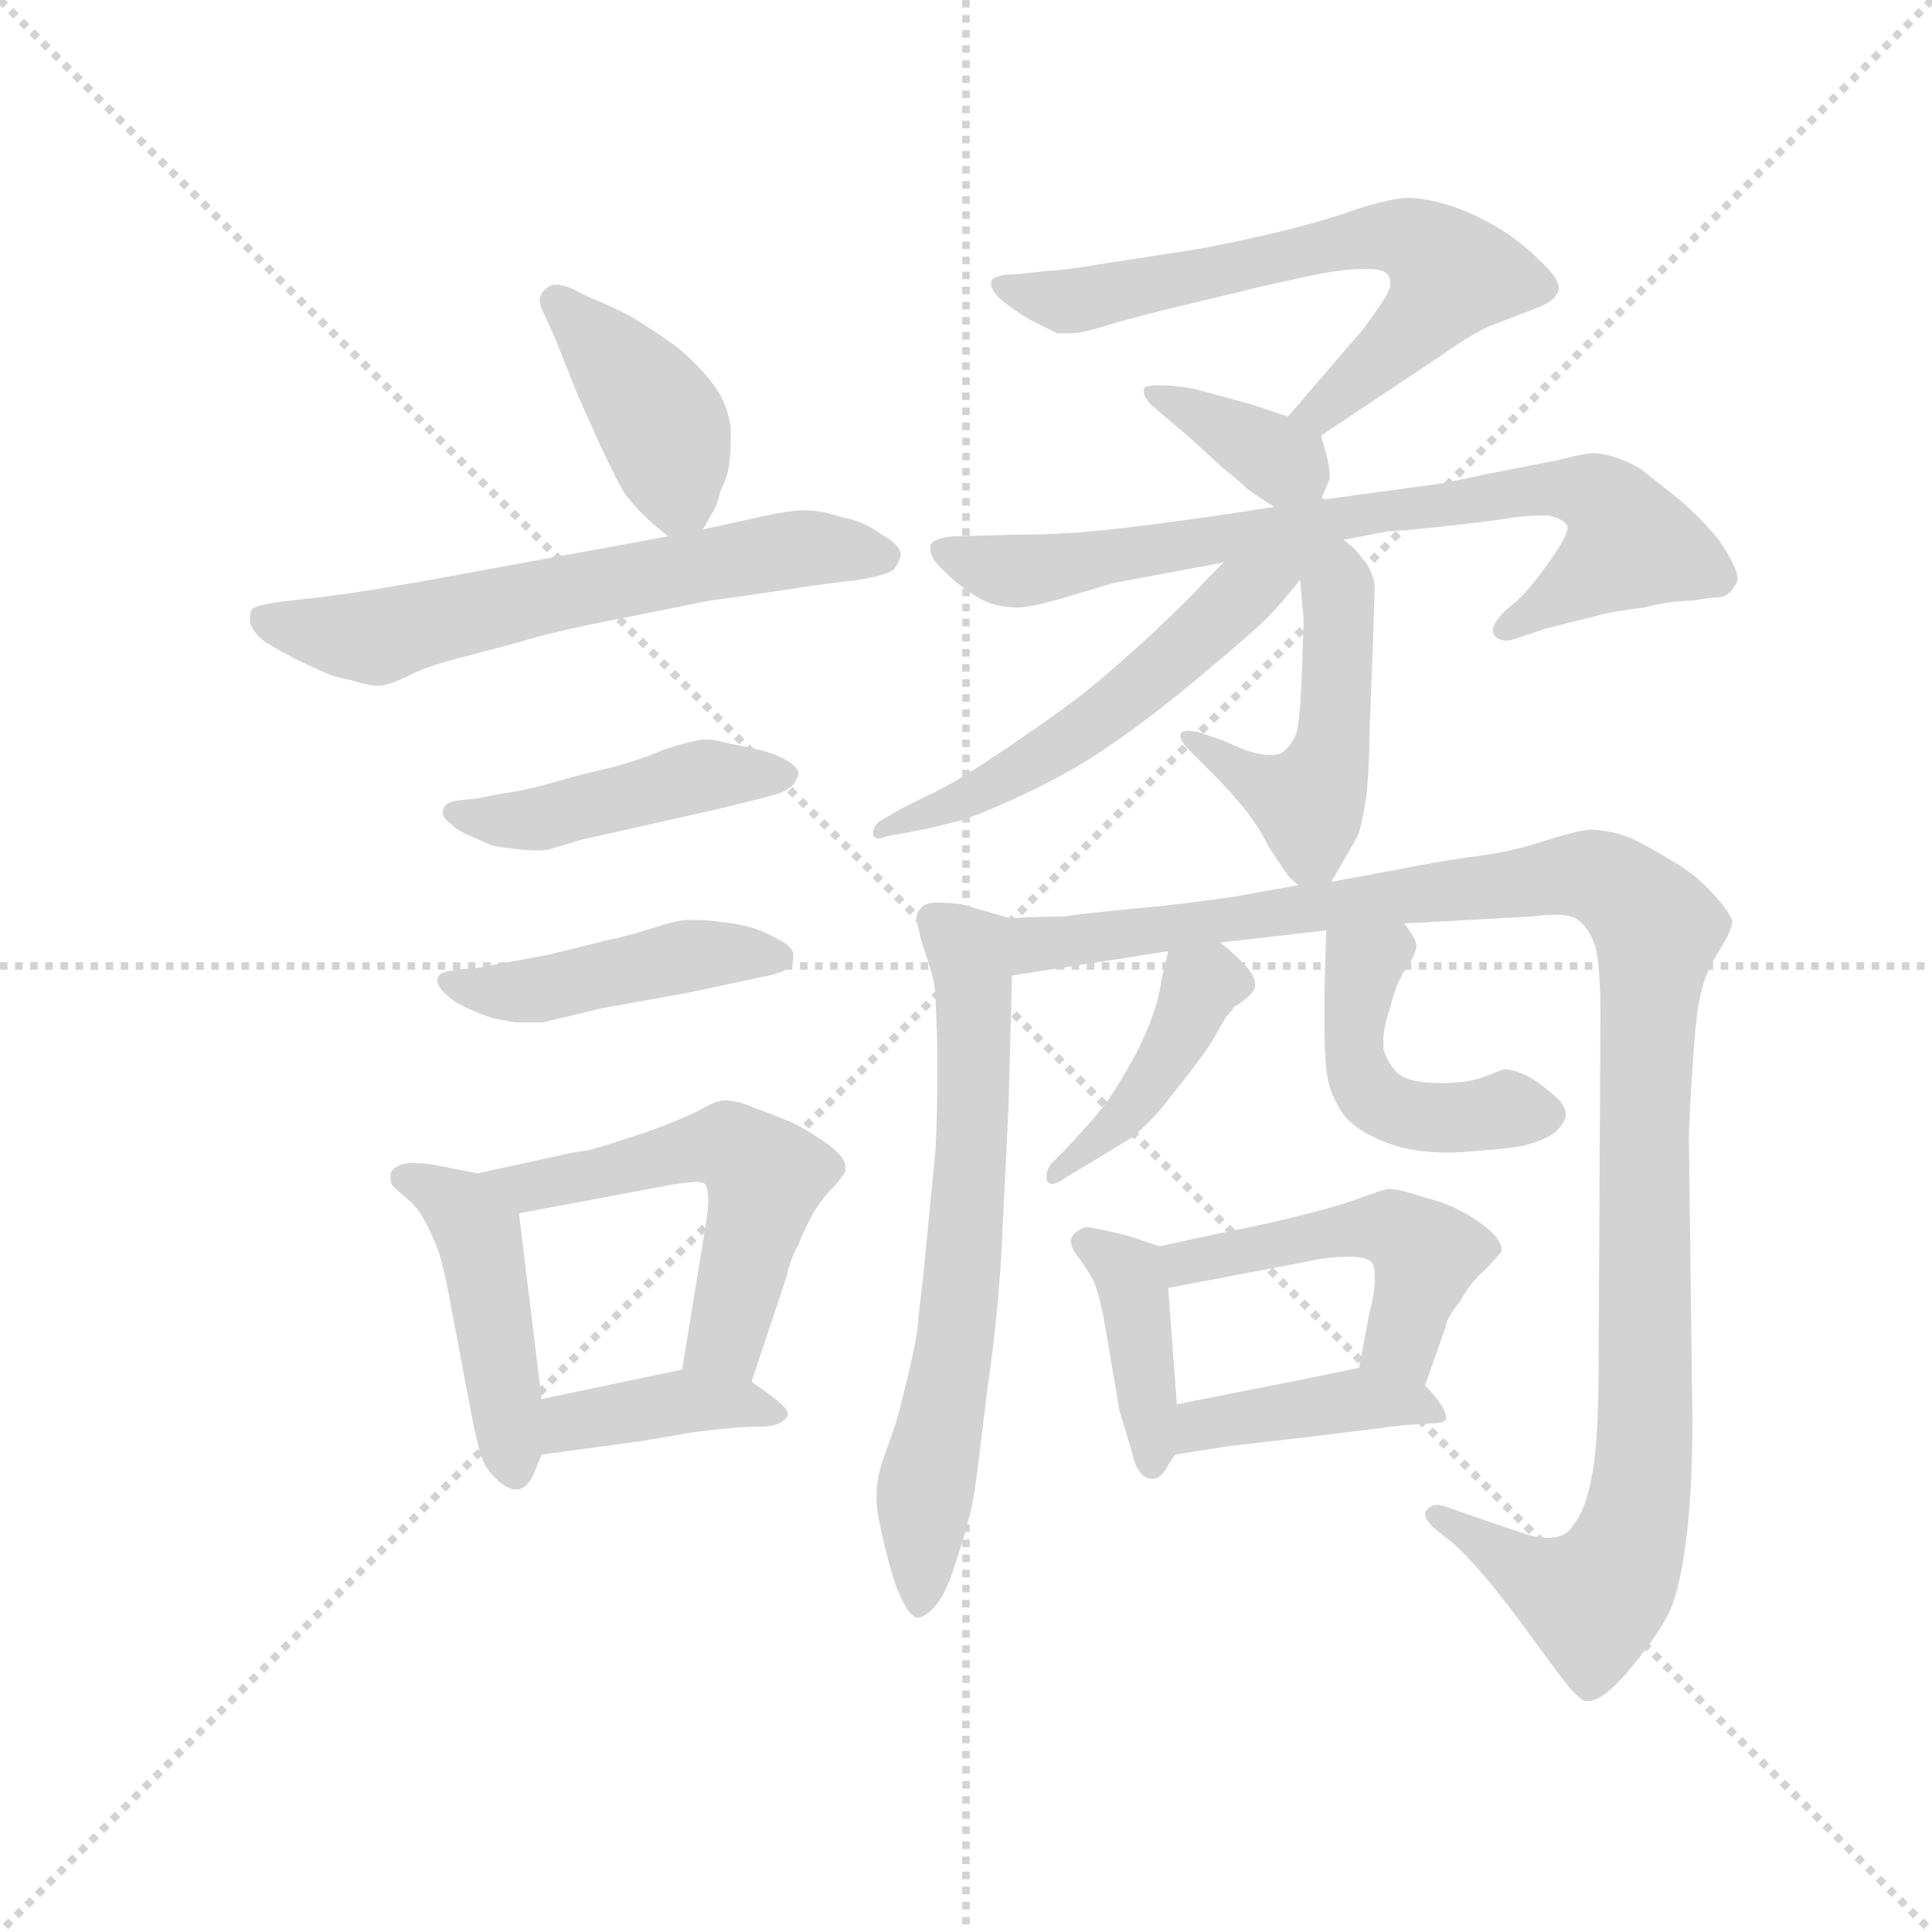 <svg version="1.1" viewBox="0 0 1024 1024" xmlns="http://www.w3.org/2000/svg">
  <g stroke="lightgray" stroke-dasharray="1,1" stroke-width="1" transform="scale(4, 4)">
    <line x1="0" y1="0" x2="256" y2="256"></line>
    <line x1="256" y1="0" x2="0" y2="256"></line>
    <line x1="128" y1="0" x2="128" y2="256"></line>
    <line x1="0" y1="128" x2="256" y2="128"></line>
  </g>
  <g transform="scale(0.92, -0.92) translate(60, -830)">
    <style type="text/css">
      
        @keyframes keyframes0 {
          from {
            stroke: blue;
            stroke-dashoffset: 403;
            stroke-width: 128;
          }
          57% {
            animation-timing-function: step-end;
            stroke: blue;
            stroke-dashoffset: 0;
            stroke-width: 128;
          }
          to {
            stroke: black;
            stroke-width: 1024;
          }
        }
        #make-me-a-hanzi-animation-0 {
          animation: keyframes0 0.578s both;
          animation-delay: 0s;
          animation-timing-function: linear;
        }
      
        @keyframes keyframes1 {
          from {
            stroke: blue;
            stroke-dashoffset: 618;
            stroke-width: 128;
          }
          67% {
            animation-timing-function: step-end;
            stroke: blue;
            stroke-dashoffset: 0;
            stroke-width: 128;
          }
          to {
            stroke: black;
            stroke-width: 1024;
          }
        }
        #make-me-a-hanzi-animation-1 {
          animation: keyframes1 0.753s both;
          animation-delay: 0.578s;
          animation-timing-function: linear;
        }
      
        @keyframes keyframes2 {
          from {
            stroke: blue;
            stroke-dashoffset: 451;
            stroke-width: 128;
          }
          59% {
            animation-timing-function: step-end;
            stroke: blue;
            stroke-dashoffset: 0;
            stroke-width: 128;
          }
          to {
            stroke: black;
            stroke-width: 1024;
          }
        }
        #make-me-a-hanzi-animation-2 {
          animation: keyframes2 0.617s both;
          animation-delay: 1.331s;
          animation-timing-function: linear;
        }
      
        @keyframes keyframes3 {
          from {
            stroke: blue;
            stroke-dashoffset: 448;
            stroke-width: 128;
          }
          59% {
            animation-timing-function: step-end;
            stroke: blue;
            stroke-dashoffset: 0;
            stroke-width: 128;
          }
          to {
            stroke: black;
            stroke-width: 1024;
          }
        }
        #make-me-a-hanzi-animation-3 {
          animation: keyframes3 0.615s both;
          animation-delay: 1.948s;
          animation-timing-function: linear;
        }
      
        @keyframes keyframes4 {
          from {
            stroke: blue;
            stroke-dashoffset: 450;
            stroke-width: 128;
          }
          59% {
            animation-timing-function: step-end;
            stroke: blue;
            stroke-dashoffset: 0;
            stroke-width: 128;
          }
          to {
            stroke: black;
            stroke-width: 1024;
          }
        }
        #make-me-a-hanzi-animation-4 {
          animation: keyframes4 0.616s both;
          animation-delay: 2.563s;
          animation-timing-function: linear;
        }
      
        @keyframes keyframes5 {
          from {
            stroke: blue;
            stroke-dashoffset: 541;
            stroke-width: 128;
          }
          64% {
            animation-timing-function: step-end;
            stroke: blue;
            stroke-dashoffset: 0;
            stroke-width: 128;
          }
          to {
            stroke: black;
            stroke-width: 1024;
          }
        }
        #make-me-a-hanzi-animation-5 {
          animation: keyframes5 0.69s both;
          animation-delay: 3.179s;
          animation-timing-function: linear;
        }
      
        @keyframes keyframes6 {
          from {
            stroke: blue;
            stroke-dashoffset: 392;
            stroke-width: 128;
          }
          56% {
            animation-timing-function: step-end;
            stroke: blue;
            stroke-dashoffset: 0;
            stroke-width: 128;
          }
          to {
            stroke: black;
            stroke-width: 1024;
          }
        }
        #make-me-a-hanzi-animation-6 {
          animation: keyframes6 0.569s both;
          animation-delay: 3.869s;
          animation-timing-function: linear;
        }
      
        @keyframes keyframes7 {
          from {
            stroke: blue;
            stroke-dashoffset: 647;
            stroke-width: 128;
          }
          68% {
            animation-timing-function: step-end;
            stroke: blue;
            stroke-dashoffset: 0;
            stroke-width: 128;
          }
          to {
            stroke: black;
            stroke-width: 1024;
          }
        }
        #make-me-a-hanzi-animation-7 {
          animation: keyframes7 0.777s both;
          animation-delay: 4.438s;
          animation-timing-function: linear;
        }
      
        @keyframes keyframes8 {
          from {
            stroke: blue;
            stroke-dashoffset: 359;
            stroke-width: 128;
          }
          54% {
            animation-timing-function: step-end;
            stroke: blue;
            stroke-dashoffset: 0;
            stroke-width: 128;
          }
          to {
            stroke: black;
            stroke-width: 1024;
          }
        }
        #make-me-a-hanzi-animation-8 {
          animation: keyframes8 0.542s both;
          animation-delay: 5.215s;
          animation-timing-function: linear;
        }
      
        @keyframes keyframes9 {
          from {
            stroke: blue;
            stroke-dashoffset: 761;
            stroke-width: 128;
          }
          71% {
            animation-timing-function: step-end;
            stroke: blue;
            stroke-dashoffset: 0;
            stroke-width: 128;
          }
          to {
            stroke: black;
            stroke-width: 1024;
          }
        }
        #make-me-a-hanzi-animation-9 {
          animation: keyframes9 0.869s both;
          animation-delay: 5.757s;
          animation-timing-function: linear;
        }
      
        @keyframes keyframes10 {
          from {
            stroke: blue;
            stroke-dashoffset: 482;
            stroke-width: 128;
          }
          61% {
            animation-timing-function: step-end;
            stroke: blue;
            stroke-dashoffset: 0;
            stroke-width: 128;
          }
          to {
            stroke: black;
            stroke-width: 1024;
          }
        }
        #make-me-a-hanzi-animation-10 {
          animation: keyframes10 0.642s both;
          animation-delay: 6.626s;
          animation-timing-function: linear;
        }
      
        @keyframes keyframes11 {
          from {
            stroke: blue;
            stroke-dashoffset: 556;
            stroke-width: 128;
          }
          64% {
            animation-timing-function: step-end;
            stroke: blue;
            stroke-dashoffset: 0;
            stroke-width: 128;
          }
          to {
            stroke: black;
            stroke-width: 1024;
          }
        }
        #make-me-a-hanzi-animation-11 {
          animation: keyframes11 0.702s both;
          animation-delay: 7.268s;
          animation-timing-function: linear;
        }
      
        @keyframes keyframes12 {
          from {
            stroke: blue;
            stroke-dashoffset: 662;
            stroke-width: 128;
          }
          68% {
            animation-timing-function: step-end;
            stroke: blue;
            stroke-dashoffset: 0;
            stroke-width: 128;
          }
          to {
            stroke: black;
            stroke-width: 1024;
          }
        }
        #make-me-a-hanzi-animation-12 {
          animation: keyframes12 0.789s both;
          animation-delay: 7.971s;
          animation-timing-function: linear;
        }
      
        @keyframes keyframes13 {
          from {
            stroke: blue;
            stroke-dashoffset: 1137;
            stroke-width: 128;
          }
          79% {
            animation-timing-function: step-end;
            stroke: blue;
            stroke-dashoffset: 0;
            stroke-width: 128;
          }
          to {
            stroke: black;
            stroke-width: 1024;
          }
        }
        #make-me-a-hanzi-animation-13 {
          animation: keyframes13 1.175s both;
          animation-delay: 8.759s;
          animation-timing-function: linear;
        }
      
        @keyframes keyframes14 {
          from {
            stroke: blue;
            stroke-dashoffset: 421;
            stroke-width: 128;
          }
          58% {
            animation-timing-function: step-end;
            stroke: blue;
            stroke-dashoffset: 0;
            stroke-width: 128;
          }
          to {
            stroke: black;
            stroke-width: 1024;
          }
        }
        #make-me-a-hanzi-animation-14 {
          animation: keyframes14 0.593s both;
          animation-delay: 9.935s;
          animation-timing-function: linear;
        }
      
        @keyframes keyframes15 {
          from {
            stroke: blue;
            stroke-dashoffset: 458;
            stroke-width: 128;
          }
          60% {
            animation-timing-function: step-end;
            stroke: blue;
            stroke-dashoffset: 0;
            stroke-width: 128;
          }
          to {
            stroke: black;
            stroke-width: 1024;
          }
        }
        #make-me-a-hanzi-animation-15 {
          animation: keyframes15 0.623s both;
          animation-delay: 10.527s;
          animation-timing-function: linear;
        }
      
        @keyframes keyframes16 {
          from {
            stroke: blue;
            stroke-dashoffset: 398;
            stroke-width: 128;
          }
          56% {
            animation-timing-function: step-end;
            stroke: blue;
            stroke-dashoffset: 0;
            stroke-width: 128;
          }
          to {
            stroke: black;
            stroke-width: 1024;
          }
        }
        #make-me-a-hanzi-animation-16 {
          animation: keyframes16 0.574s both;
          animation-delay: 11.15s;
          animation-timing-function: linear;
        }
      
        @keyframes keyframes17 {
          from {
            stroke: blue;
            stroke-dashoffset: 482;
            stroke-width: 128;
          }
          61% {
            animation-timing-function: step-end;
            stroke: blue;
            stroke-dashoffset: 0;
            stroke-width: 128;
          }
          to {
            stroke: black;
            stroke-width: 1024;
          }
        }
        #make-me-a-hanzi-animation-17 {
          animation: keyframes17 0.642s both;
          animation-delay: 11.724s;
          animation-timing-function: linear;
        }
      
        @keyframes keyframes18 {
          from {
            stroke: blue;
            stroke-dashoffset: 411;
            stroke-width: 128;
          }
          57% {
            animation-timing-function: step-end;
            stroke: blue;
            stroke-dashoffset: 0;
            stroke-width: 128;
          }
          to {
            stroke: black;
            stroke-width: 1024;
          }
        }
        #make-me-a-hanzi-animation-18 {
          animation: keyframes18 0.584s both;
          animation-delay: 12.366s;
          animation-timing-function: linear;
        }
      
    </style>
    
      <path d="M 345 525 L 350 534 Q 353 538 355 547 Q 359 555 360 562 Q 361 569 361 576 L 361 584 Q 359 596 354 604 Q 349 612 340 621 Q 331 630 323 635 Q 316 640 303 648 Q 289 655 281 658 L 269 664 Q 264 666 261 666 Q 256 666 254 663 Q 251 661 251 657 Q 251 654 253 650 L 259 637 L 273 602 L 286 573 Q 295 554 299 547 Q 304 540 310 534 Q 316 528 325 521 C 337 511 337 511 345 525 Z" fill="lightgray"></path>
    
      <path d="M 325 521 L 210 500 Q 157 490 125 486 L 99 483 Q 87 481 85 479 Q 84 477 84 472 Q 85 466 93 460 Q 103 454 111 450 Q 119 446 126 443 Q 132 440 143 438 Q 152 435 157 435 L 159 435 Q 163 435 174 440 Q 185 446 205 451 L 239 460 Q 251 464 279 470 L 349 484 Q 365 486 391 490 Q 417 494 427 495 Q 437 496 445 498 Q 453 500 455 502 Q 458 506 459 510 Q 459 516 448 522 Q 437 530 425 532 Q 413 536 404 536 Q 394 536 377 532 L 345 525 L 325 521 Z" fill="lightgray"></path>
    
      <path d="M 215 370 L 205 369 Q 197 368 196 365 Q 195 363 195 362 Q 195 359 199 356 Q 204 351 212 348 Q 221 344 223 343 Q 227 342 236 341 Q 245 340 250 340 Q 255 340 261 342 L 274 346 L 354 364 Q 387 372 389 373 Q 392 374 396 377 Q 399 380 400 384 Q 400 388 393 392 Q 387 396 373 399 Q 358 402 355 403 Q 350 404 346 404 Q 343 404 340 403 Q 334 402 322 398 Q 311 393 293 388 Q 275 384 258 379 Q 240 374 230 373 L 215 370 Z" fill="lightgray"></path>
    
      <path d="M 213 272 Q 207 272 201 271 Q 194 270 193 268 Q 192 267 192 265 Q 192 262 196 258 Q 202 252 212 248 Q 221 244 226 243 Q 231 242 237 241 L 253 241 L 286 249 L 336 258 L 383 268 Q 392 270 395 273 Q 397 275 397 278 L 397 280 Q 397 284 390 288 Q 383 292 375 295 Q 365 298 354 299 Q 347 300 341 300 L 336 300 Q 330 300 315 295 Q 299 290 288 288 Q 277 285 256 280 Q 235 276 229 275 L 213 272 Z" fill="lightgray"></path>
    
      <path d="M 215 154 L 195 158 Q 185 160 179 160 L 176 160 Q 167 159 165 154 L 165 151 Q 165 149 166 147 Q 169 144 175 139 Q 181 134 185 126 Q 189 119 193 108 Q 196 98 199 82 L 212 13 Q 215 -2 217 -8 Q 219 -15 224 -20 Q 231 -28 237 -28 L 239 -28 Q 245 -26 248 -18 L 252 -8 L 252 24 L 239 131 C 237 150 237 150 215 154 Z" fill="lightgray"></path>
    
      <path d="M 373 34 L 393 94 Q 395 104 400 113 Q 404 123 409 132 Q 414 140 421 147 Q 427 154 427 156 L 427 158 Q 427 163 418 170 Q 407 178 397 183 Q 385 188 374 192 Q 365 196 359 196 L 357 196 Q 353 196 344 191 Q 335 186 313 178 Q 292 171 285 169 Q 279 167 270 166 L 215 154 C 186 148 210 125 239 131 L 319 146 Q 334 149 341 149 Q 345 149 346 148 Q 348 146 348 138 Q 348 134 347 127 L 333 41 C 328 11 364 6 373 34 Z" fill="lightgray"></path>
    
      <path d="M 252 -8 L 311 0 L 340 5 L 358 7 Q 367 8 375 8 Q 383 8 386 9 Q 390 10 393 13 Q 394 14 394 15 Q 394 19 384 26 L 373 34 C 357 46 357 46 333 41 L 252 24 C 223 18 222 -12 252 -8 Z" fill="lightgray"></path>
    
      <path d="M 701 579 L 770 625 Q 791 640 803 644 L 824 652 Q 835 656 837 661 Q 838 662 838 664 Q 838 670 827 680 Q 815 692 801 700 Q 787 708 774 712 Q 761 716 751 716 Q 743 716 723 710 Q 704 703 675 696 Q 645 689 627 686 L 575 678 Q 551 674 544 674 L 526 672 Q 513 672 511 668 L 511 666 Q 511 663 516 658 Q 523 652 533 646 L 549 638 L 557 638 Q 563 638 576 642 Q 589 646 609 651 L 667 665 Q 680 668 699 672 Q 715 675 724 675 L 728 675 Q 738 675 740 671 Q 741 669 741 667 Q 741 663 737 657 Q 731 648 725 640 L 682 590 C 662 567 676 562 701 579 Z" fill="lightgray"></path>
    
      <path d="M 701 542 L 706 554 L 706 557 Q 706 563 701 579 C 699 584 699 584 682 590 L 661 597 L 628 606 Q 617 608 608 608 Q 599 608 599 606 L 599 604 Q 599 601 604 596 L 623 580 L 645 560 Q 655 552 659 548 Q 663 545 674 538 C 694 525 694 525 701 542 Z" fill="lightgray"></path>
    
      <path d="M 674 538 L 655 535 Q 649 534 620 530 Q 591 526 570 524 Q 549 522 526 522 L 489 521 Q 478 520 476 516 L 476 514 Q 476 508 484 501 Q 493 492 503 486 Q 513 480 526 480 Q 533 480 551 485 L 581 494 L 645 506 L 714 519 L 740 524 Q 747 524 774 527 Q 801 530 813 532 Q 821 533 827 533 L 832 533 Q 841 531 843 527 L 843 526 Q 843 521 833 507 Q 821 490 813 483 L 807 478 Q 800 471 800 467 Q 800 465 801 464 Q 803 461 808 461 Q 810 461 813 462 L 831 468 L 859 475 Q 870 478 887 480 Q 903 484 915 484 Q 927 486 932 486 Q 937 488 939 492 Q 941 494 941 497 Q 941 500 938 506 Q 933 516 926 524 Q 920 531 909 541 L 885 560 Q 871 568 859 569 Q 853 569 838 565 L 797 557 Q 769 551 767 551 L 701 542 L 674 538 Z" fill="lightgray"></path>
    
      <path d="M 689 496 L 691 473 Q 691 469 690 442 Q 689 416 687 408 Q 684 400 678 396 Q 675 395 672 395 Q 666 395 657 398 L 643 404 L 631 408 Q 627 409 625 409 Q 621 409 620 407 L 620 406 Q 620 403 625 398 L 637 386 Q 649 374 657 364 Q 665 354 671 342 L 681 327 Q 683 324 688 320 C 700 309 700 309 707 322 L 722 348 Q 724 352 727 370 Q 729 388 729 408 L 731 460 L 732 493 Q 730 503 725 508 Q 721 514 714 519 C 691 538 686 526 689 496 Z" fill="lightgray"></path>
    
      <path d="M 645 506 L 635 496 Q 628 488 605 466 Q 581 444 566 432 Q 551 420 520 399 Q 489 378 475 372 L 459 364 L 447 357 Q 443 354 443 350 Q 443 347 446 347 Q 448 347 450 348 L 466 351 Q 477 353 488 356 Q 499 358 529 372 Q 559 386 580 401 Q 601 415 631 440 Q 662 466 670 474 Q 678 482 689 496 C 719 533 715 576 645 506 Z" fill="lightgray"></path>
    
      <path d="M 522 301 L 494 309 Q 487 310 480 310 Q 472 310 470 306 Q 468 304 468 301 Q 468 298 469 296 Q 470 290 474 278 Q 479 264 479 254 L 480 228 L 480 209 Q 480 189 479 168 L 472 96 L 469 70 Q 469 62 463 37 Q 457 12 455 7 L 448 -13 Q 445 -23 445 -31 L 445 -34 Q 445 -42 450 -62 Q 455 -82 458 -88 Q 464 -102 469 -102 Q 474 -101 479 -95 Q 485 -88 490 -72 Q 496 -54 498 -45 Q 501 -36 504 -10 L 509 31 Q 515 72 517 110 L 521 192 L 523 268 C 524 298 524 300 522 301 Z" fill="lightgray"></path>
    
      <path d="M 688 320 L 665 316 Q 652 313 609 308 Q 565 304 553 302 Q 539 302 522 301 C 492 300 493 263 523 268 L 613 282 L 643 287 L 704 294 L 749 298 L 823 302 Q 830 303 835 303 Q 846 303 849 300 Q 855 296 859 285 Q 862 274 862 245 L 861 48 Q 861 4 858 -15 Q 855 -34 850 -43 Q 845 -52 841 -54 Q 837 -56 832 -56 Q 828 -56 823 -55 Q 813 -52 793 -45 L 773 -38 Q 770 -37 768 -37 Q 764 -37 762 -40 Q 761 -41 761 -42 Q 761 -46 767 -51 L 777 -59 Q 785 -66 796 -79 Q 807 -92 823 -114 Q 839 -136 844 -142 Q 849 -148 853 -150 L 855 -150 Q 863 -150 877 -134 Q 893 -115 900 -102 Q 907 -90 911 -60 Q 915 -31 915 12 L 913 174 Q 913 182 915 214 Q 917 247 920 258 Q 922 268 929 280 Q 938 294 938 299 Q 937 304 927 315 Q 917 326 905 333 Q 892 341 880 347 Q 867 352 856 352 Q 851 352 831 346 Q 811 339 785 336 Q 759 332 745 329 L 707 322 L 688 320 Z" fill="lightgray"></path>
    
      <path d="M 613 282 L 609 265 Q 607 248 595 224 Q 583 202 576 193 Q 569 184 554 168 L 547 161 Q 543 157 543 153 L 543 150 Q 544 148 546 148 Q 549 148 553 151 L 568 160 L 591 174 Q 603 183 615 199 Q 628 215 637 228 Q 645 242 647 245 Q 650 248 651 250 Q 653 251 657 254 Q 662 258 663 261 L 663 263 Q 663 267 659 272 Q 653 279 643 287 C 620 306 619 307 613 282 Z" fill="lightgray"></path>
    
      <path d="M 704 294 L 703 258 L 703 240 Q 703 223 704 215 Q 705 202 712 191 Q 718 180 738 172 Q 753 166 774 166 Q 782 166 791 167 Q 807 168 818 170 Q 829 173 835 177 Q 841 182 842 187 L 842 188 Q 842 194 834 200 Q 825 208 818 211 Q 811 214 807 214 Q 806 214 796 210 Q 786 206 771 206 Q 751 206 745 212 Q 739 218 737 226 L 737 231 Q 737 238 741 250 Q 745 266 751 273 Q 755 280 756 284 L 756 285 Q 756 289 749 298 C 732 323 705 324 704 294 Z" fill="lightgray"></path>
    
      <path d="M 608 112 L 590 118 Q 570 123 566 123 L 565 123 Q 558 120 557 116 L 557 115 Q 557 111 561 106 Q 567 98 570 92 Q 573 85 576 70 L 585 17 L 592 -6 Q 594 -15 596 -17 Q 599 -22 604 -22 Q 609 -22 613 -14 L 617 -8 C 620 -4 620 -4 618 21 L 613 88 C 611 111 611 111 608 112 Z" fill="lightgray"></path>
    
      <path d="M 761 32 L 773 66 Q 773 70 781 80 Q 787 91 795 98 Q 803 106 805 109 L 805 110 Q 805 117 792 126 Q 778 136 761 140 Q 746 145 741 145 L 739 145 Q 735 144 724 140 Q 714 136 694 131 Q 675 126 655 122 Q 635 118 608 112 C 579 106 584 82 613 88 L 692 103 Q 705 106 717 106 Q 727 106 730 103 Q 732 101 732 95 L 732 90 Q 731 81 729 74 L 723 42 C 717 13 751 4 761 32 Z" fill="lightgray"></path>
    
      <path d="M 617 -8 L 649 -3 L 701 3 L 749 9 L 765 10 Q 771 10 773 12 L 773 14 Q 773 17 768 24 L 761 32 C 748 47 748 47 723 42 L 689 35 L 618 21 C 589 15 587 -13 617 -8 Z" fill="lightgray"></path>
    
    
      <clipPath id="make-me-a-hanzi-clip-0">
        <path d="M 345 525 L 350 534 Q 353 538 355 547 Q 359 555 360 562 Q 361 569 361 576 L 361 584 Q 359 596 354 604 Q 349 612 340 621 Q 331 630 323 635 Q 316 640 303 648 Q 289 655 281 658 L 269 664 Q 264 666 261 666 Q 256 666 254 663 Q 251 661 251 657 Q 251 654 253 650 L 259 637 L 273 602 L 286 573 Q 295 554 299 547 Q 304 540 310 534 Q 316 528 325 521 C 337 511 337 511 345 525 Z"></path>
      </clipPath>
      <path clip-path="url(#make-me-a-hanzi-clip-0)" d="M 261 656 L 322 584 L 331 544 L 328 533" fill="none" id="make-me-a-hanzi-animation-0" stroke-dasharray="275 550" stroke-linecap="round"></path>
    
      <clipPath id="make-me-a-hanzi-clip-1">
        <path d="M 325 521 L 210 500 Q 157 490 125 486 L 99 483 Q 87 481 85 479 Q 84 477 84 472 Q 85 466 93 460 Q 103 454 111 450 Q 119 446 126 443 Q 132 440 143 438 Q 152 435 157 435 L 159 435 Q 163 435 174 440 Q 185 446 205 451 L 239 460 Q 251 464 279 470 L 349 484 Q 365 486 391 490 Q 417 494 427 495 Q 437 496 445 498 Q 453 500 455 502 Q 458 506 459 510 Q 459 516 448 522 Q 437 530 425 532 Q 413 536 404 536 Q 394 536 377 532 L 345 525 L 325 521 Z"></path>
      </clipPath>
      <path clip-path="url(#make-me-a-hanzi-clip-1)" d="M 94 474 L 156 463 L 389 513 L 450 510" fill="none" id="make-me-a-hanzi-animation-1" stroke-dasharray="490 980" stroke-linecap="round"></path>
    
      <clipPath id="make-me-a-hanzi-clip-2">
        <path d="M 215 370 L 205 369 Q 197 368 196 365 Q 195 363 195 362 Q 195 359 199 356 Q 204 351 212 348 Q 221 344 223 343 Q 227 342 236 341 Q 245 340 250 340 Q 255 340 261 342 L 274 346 L 354 364 Q 387 372 389 373 Q 392 374 396 377 Q 399 380 400 384 Q 400 388 393 392 Q 387 396 373 399 Q 358 402 355 403 Q 350 404 346 404 Q 343 404 340 403 Q 334 402 322 398 Q 311 393 293 388 Q 275 384 258 379 Q 240 374 230 373 L 215 370 Z"></path>
      </clipPath>
      <path clip-path="url(#make-me-a-hanzi-clip-2)" d="M 201 362 L 244 357 L 346 383 L 392 384" fill="none" id="make-me-a-hanzi-animation-2" stroke-dasharray="323 646" stroke-linecap="round"></path>
    
      <clipPath id="make-me-a-hanzi-clip-3">
        <path d="M 213 272 Q 207 272 201 271 Q 194 270 193 268 Q 192 267 192 265 Q 192 262 196 258 Q 202 252 212 248 Q 221 244 226 243 Q 231 242 237 241 L 253 241 L 286 249 L 336 258 L 383 268 Q 392 270 395 273 Q 397 275 397 278 L 397 280 Q 397 284 390 288 Q 383 292 375 295 Q 365 298 354 299 Q 347 300 341 300 L 336 300 Q 330 300 315 295 Q 299 290 288 288 Q 277 285 256 280 Q 235 276 229 275 L 213 272 Z"></path>
      </clipPath>
      <path clip-path="url(#make-me-a-hanzi-clip-3)" d="M 199 264 L 234 258 L 346 281 L 388 279" fill="none" id="make-me-a-hanzi-animation-3" stroke-dasharray="320 640" stroke-linecap="round"></path>
    
      <clipPath id="make-me-a-hanzi-clip-4">
        <path d="M 215 154 L 195 158 Q 185 160 179 160 L 176 160 Q 167 159 165 154 L 165 151 Q 165 149 166 147 Q 169 144 175 139 Q 181 134 185 126 Q 189 119 193 108 Q 196 98 199 82 L 212 13 Q 215 -2 217 -8 Q 219 -15 224 -20 Q 231 -28 237 -28 L 239 -28 Q 245 -26 248 -18 L 252 -8 L 252 24 L 239 131 C 237 150 237 150 215 154 Z"></path>
      </clipPath>
      <path clip-path="url(#make-me-a-hanzi-clip-4)" d="M 173 153 L 198 139 L 216 119 L 238 -18" fill="none" id="make-me-a-hanzi-animation-4" stroke-dasharray="322 644" stroke-linecap="round"></path>
    
      <clipPath id="make-me-a-hanzi-clip-5">
        <path d="M 373 34 L 393 94 Q 395 104 400 113 Q 404 123 409 132 Q 414 140 421 147 Q 427 154 427 156 L 427 158 Q 427 163 418 170 Q 407 178 397 183 Q 385 188 374 192 Q 365 196 359 196 L 357 196 Q 353 196 344 191 Q 335 186 313 178 Q 292 171 285 169 Q 279 167 270 166 L 215 154 C 186 148 210 125 239 131 L 319 146 Q 334 149 341 149 Q 345 149 346 148 Q 348 146 348 138 Q 348 134 347 127 L 333 41 C 328 11 364 6 373 34 Z"></path>
      </clipPath>
      <path clip-path="url(#make-me-a-hanzi-clip-5)" d="M 222 154 L 244 145 L 350 170 L 370 164 L 380 150 L 364 79 L 356 57 L 341 47" fill="none" id="make-me-a-hanzi-animation-5" stroke-dasharray="413 826" stroke-linecap="round"></path>
    
      <clipPath id="make-me-a-hanzi-clip-6">
        <path d="M 252 -8 L 311 0 L 340 5 L 358 7 Q 367 8 375 8 Q 383 8 386 9 Q 390 10 393 13 Q 394 14 394 15 Q 394 19 384 26 L 373 34 C 357 46 357 46 333 41 L 252 24 C 223 18 222 -12 252 -8 Z"></path>
      </clipPath>
      <path clip-path="url(#make-me-a-hanzi-clip-6)" d="M 259 -3 L 268 11 L 330 22 L 386 18" fill="none" id="make-me-a-hanzi-animation-6" stroke-dasharray="264 528" stroke-linecap="round"></path>
    
      <clipPath id="make-me-a-hanzi-clip-7">
        <path d="M 701 579 L 770 625 Q 791 640 803 644 L 824 652 Q 835 656 837 661 Q 838 662 838 664 Q 838 670 827 680 Q 815 692 801 700 Q 787 708 774 712 Q 761 716 751 716 Q 743 716 723 710 Q 704 703 675 696 Q 645 689 627 686 L 575 678 Q 551 674 544 674 L 526 672 Q 513 672 511 668 L 511 666 Q 511 663 516 658 Q 523 652 533 646 L 549 638 L 557 638 Q 563 638 576 642 Q 589 646 609 651 L 667 665 Q 680 668 699 672 Q 715 675 724 675 L 728 675 Q 738 675 740 671 Q 741 669 741 667 Q 741 663 737 657 Q 731 648 725 640 L 682 590 C 662 567 676 562 701 579 Z"></path>
      </clipPath>
      <path clip-path="url(#make-me-a-hanzi-clip-7)" d="M 519 667 L 553 656 L 726 693 L 762 688 L 777 672 L 773 664 L 711 601 L 690 592" fill="none" id="make-me-a-hanzi-animation-7" stroke-dasharray="519 1038" stroke-linecap="round"></path>
    
      <clipPath id="make-me-a-hanzi-clip-8">
        <path d="M 701 542 L 706 554 L 706 557 Q 706 563 701 579 C 699 584 699 584 682 590 L 661 597 L 628 606 Q 617 608 608 608 Q 599 608 599 606 L 599 604 Q 599 601 604 596 L 623 580 L 645 560 Q 655 552 659 548 Q 663 545 674 538 C 694 525 694 525 701 542 Z"></path>
      </clipPath>
      <path clip-path="url(#make-me-a-hanzi-clip-8)" d="M 604 605 L 693 553" fill="none" id="make-me-a-hanzi-animation-8" stroke-dasharray="231 462" stroke-linecap="round"></path>
    
      <clipPath id="make-me-a-hanzi-clip-9">
        <path d="M 674 538 L 655 535 Q 649 534 620 530 Q 591 526 570 524 Q 549 522 526 522 L 489 521 Q 478 520 476 516 L 476 514 Q 476 508 484 501 Q 493 492 503 486 Q 513 480 526 480 Q 533 480 551 485 L 581 494 L 645 506 L 714 519 L 740 524 Q 747 524 774 527 Q 801 530 813 532 Q 821 533 827 533 L 832 533 Q 841 531 843 527 L 843 526 Q 843 521 833 507 Q 821 490 813 483 L 807 478 Q 800 471 800 467 Q 800 465 801 464 Q 803 461 808 461 Q 810 461 813 462 L 831 468 L 859 475 Q 870 478 887 480 Q 903 484 915 484 Q 927 486 932 486 Q 937 488 939 492 Q 941 494 941 497 Q 941 500 938 506 Q 933 516 926 524 Q 920 531 909 541 L 885 560 Q 871 568 859 569 Q 853 569 838 565 L 797 557 Q 769 551 767 551 L 701 542 L 674 538 Z"></path>
      </clipPath>
      <path clip-path="url(#make-me-a-hanzi-clip-9)" d="M 484 515 L 528 501 L 788 544 L 834 549 L 860 545 L 880 517 L 807 468" fill="none" id="make-me-a-hanzi-animation-9" stroke-dasharray="633 1266" stroke-linecap="round"></path>
    
      <clipPath id="make-me-a-hanzi-clip-10">
        <path d="M 689 496 L 691 473 Q 691 469 690 442 Q 689 416 687 408 Q 684 400 678 396 Q 675 395 672 395 Q 666 395 657 398 L 643 404 L 631 408 Q 627 409 625 409 Q 621 409 620 407 L 620 406 Q 620 403 625 398 L 637 386 Q 649 374 657 364 Q 665 354 671 342 L 681 327 Q 683 324 688 320 C 700 309 700 309 707 322 L 722 348 Q 724 352 727 370 Q 729 388 729 408 L 731 460 L 732 493 Q 730 503 725 508 Q 721 514 714 519 C 691 538 686 526 689 496 Z"></path>
      </clipPath>
      <path clip-path="url(#make-me-a-hanzi-clip-10)" d="M 715 509 L 708 402 L 694 368 L 650 387 L 623 407" fill="none" id="make-me-a-hanzi-animation-10" stroke-dasharray="354 708" stroke-linecap="round"></path>
    
      <clipPath id="make-me-a-hanzi-clip-11">
        <path d="M 645 506 L 635 496 Q 628 488 605 466 Q 581 444 566 432 Q 551 420 520 399 Q 489 378 475 372 L 459 364 L 447 357 Q 443 354 443 350 Q 443 347 446 347 Q 448 347 450 348 L 466 351 Q 477 353 488 356 Q 499 358 529 372 Q 559 386 580 401 Q 601 415 631 440 Q 662 466 670 474 Q 678 482 689 496 C 719 533 715 576 645 506 Z"></path>
      </clipPath>
      <path clip-path="url(#make-me-a-hanzi-clip-11)" d="M 699 510 L 653 486 L 543 395 L 447 351" fill="none" id="make-me-a-hanzi-animation-11" stroke-dasharray="428 856" stroke-linecap="round"></path>
    
      <clipPath id="make-me-a-hanzi-clip-12">
        <path d="M 522 301 L 494 309 Q 487 310 480 310 Q 472 310 470 306 Q 468 304 468 301 Q 468 298 469 296 Q 470 290 474 278 Q 479 264 479 254 L 480 228 L 480 209 Q 480 189 479 168 L 472 96 L 469 70 Q 469 62 463 37 Q 457 12 455 7 L 448 -13 Q 445 -23 445 -31 L 445 -34 Q 445 -42 450 -62 Q 455 -82 458 -88 Q 464 -102 469 -102 Q 474 -101 479 -95 Q 485 -88 490 -72 Q 496 -54 498 -45 Q 501 -36 504 -10 L 509 31 Q 515 72 517 110 L 521 192 L 523 268 C 524 298 524 300 522 301 Z"></path>
      </clipPath>
      <path clip-path="url(#make-me-a-hanzi-clip-12)" d="M 477 300 L 495 286 L 500 273 L 502 231 L 491 58 L 472 -36 L 471 -94" fill="none" id="make-me-a-hanzi-animation-12" stroke-dasharray="534 1068" stroke-linecap="round"></path>
    
      <clipPath id="make-me-a-hanzi-clip-13">
        <path d="M 688 320 L 665 316 Q 652 313 609 308 Q 565 304 553 302 Q 539 302 522 301 C 492 300 493 263 523 268 L 613 282 L 643 287 L 704 294 L 749 298 L 823 302 Q 830 303 835 303 Q 846 303 849 300 Q 855 296 859 285 Q 862 274 862 245 L 861 48 Q 861 4 858 -15 Q 855 -34 850 -43 Q 845 -52 841 -54 Q 837 -56 832 -56 Q 828 -56 823 -55 Q 813 -52 793 -45 L 773 -38 Q 770 -37 768 -37 Q 764 -37 762 -40 Q 761 -41 761 -42 Q 761 -46 767 -51 L 777 -59 Q 785 -66 796 -79 Q 807 -92 823 -114 Q 839 -136 844 -142 Q 849 -148 853 -150 L 855 -150 Q 863 -150 877 -134 Q 893 -115 900 -102 Q 907 -90 911 -60 Q 915 -31 915 12 L 913 174 Q 913 182 915 214 Q 917 247 920 258 Q 922 268 929 280 Q 938 294 938 299 Q 937 304 927 315 Q 917 326 905 333 Q 892 341 880 347 Q 867 352 856 352 Q 851 352 831 346 Q 811 339 785 336 Q 759 332 745 329 L 707 322 L 688 320 Z"></path>
      </clipPath>
      <path clip-path="url(#make-me-a-hanzi-clip-13)" d="M 530 274 L 538 286 L 847 325 L 866 323 L 895 295 L 887 177 L 887 -13 L 877 -64 L 858 -92 L 768 -44" fill="none" id="make-me-a-hanzi-animation-13" stroke-dasharray="1009 2018" stroke-linecap="round"></path>
    
      <clipPath id="make-me-a-hanzi-clip-14">
        <path d="M 613 282 L 609 265 Q 607 248 595 224 Q 583 202 576 193 Q 569 184 554 168 L 547 161 Q 543 157 543 153 L 543 150 Q 544 148 546 148 Q 549 148 553 151 L 568 160 L 591 174 Q 603 183 615 199 Q 628 215 637 228 Q 645 242 647 245 Q 650 248 651 250 Q 653 251 657 254 Q 662 258 663 261 L 663 263 Q 663 267 659 272 Q 653 279 643 287 C 620 306 619 307 613 282 Z"></path>
      </clipPath>
      <path clip-path="url(#make-me-a-hanzi-clip-14)" d="M 655 262 L 631 262 L 594 194 L 546 152" fill="none" id="make-me-a-hanzi-animation-14" stroke-dasharray="293 586" stroke-linecap="round"></path>
    
      <clipPath id="make-me-a-hanzi-clip-15">
        <path d="M 704 294 L 703 258 L 703 240 Q 703 223 704 215 Q 705 202 712 191 Q 718 180 738 172 Q 753 166 774 166 Q 782 166 791 167 Q 807 168 818 170 Q 829 173 835 177 Q 841 182 842 187 L 842 188 Q 842 194 834 200 Q 825 208 818 211 Q 811 214 807 214 Q 806 214 796 210 Q 786 206 771 206 Q 751 206 745 212 Q 739 218 737 226 L 737 231 Q 737 238 741 250 Q 745 266 751 273 Q 755 280 756 284 L 756 285 Q 756 289 749 298 C 732 323 705 324 704 294 Z"></path>
      </clipPath>
      <path clip-path="url(#make-me-a-hanzi-clip-15)" d="M 742 286 L 725 274 L 719 233 L 730 199 L 749 188 L 831 188" fill="none" id="make-me-a-hanzi-animation-15" stroke-dasharray="330 660" stroke-linecap="round"></path>
    
      <clipPath id="make-me-a-hanzi-clip-16">
        <path d="M 608 112 L 590 118 Q 570 123 566 123 L 565 123 Q 558 120 557 116 L 557 115 Q 557 111 561 106 Q 567 98 570 92 Q 573 85 576 70 L 585 17 L 592 -6 Q 594 -15 596 -17 Q 599 -22 604 -22 Q 609 -22 613 -14 L 617 -8 C 620 -4 620 -4 618 21 L 613 88 C 611 111 611 111 608 112 Z"></path>
      </clipPath>
      <path clip-path="url(#make-me-a-hanzi-clip-16)" d="M 565 116 L 591 94 L 604 -13" fill="none" id="make-me-a-hanzi-animation-16" stroke-dasharray="270 540" stroke-linecap="round"></path>
    
      <clipPath id="make-me-a-hanzi-clip-17">
        <path d="M 761 32 L 773 66 Q 773 70 781 80 Q 787 91 795 98 Q 803 106 805 109 L 805 110 Q 805 117 792 126 Q 778 136 761 140 Q 746 145 741 145 L 739 145 Q 735 144 724 140 Q 714 136 694 131 Q 675 126 655 122 Q 635 118 608 112 C 579 106 584 82 613 88 L 692 103 Q 705 106 717 106 Q 727 106 730 103 Q 732 101 732 95 L 732 90 Q 731 81 729 74 L 723 42 C 717 13 751 4 761 32 Z"></path>
      </clipPath>
      <path clip-path="url(#make-me-a-hanzi-clip-17)" d="M 618 95 L 623 103 L 741 123 L 761 107 L 747 57 L 731 46" fill="none" id="make-me-a-hanzi-animation-17" stroke-dasharray="354 708" stroke-linecap="round"></path>
    
      <clipPath id="make-me-a-hanzi-clip-18">
        <path d="M 617 -8 L 649 -3 L 701 3 L 749 9 L 765 10 Q 771 10 773 12 L 773 14 Q 773 17 768 24 L 761 32 C 748 47 748 47 723 42 L 689 35 L 618 21 C 589 15 587 -13 617 -8 Z"></path>
      </clipPath>
      <path clip-path="url(#make-me-a-hanzi-clip-18)" d="M 621 -1 L 641 11 L 721 24 L 757 21 L 769 13" fill="none" id="make-me-a-hanzi-animation-18" stroke-dasharray="283 566" stroke-linecap="round"></path>
    
  </g>
</svg>
